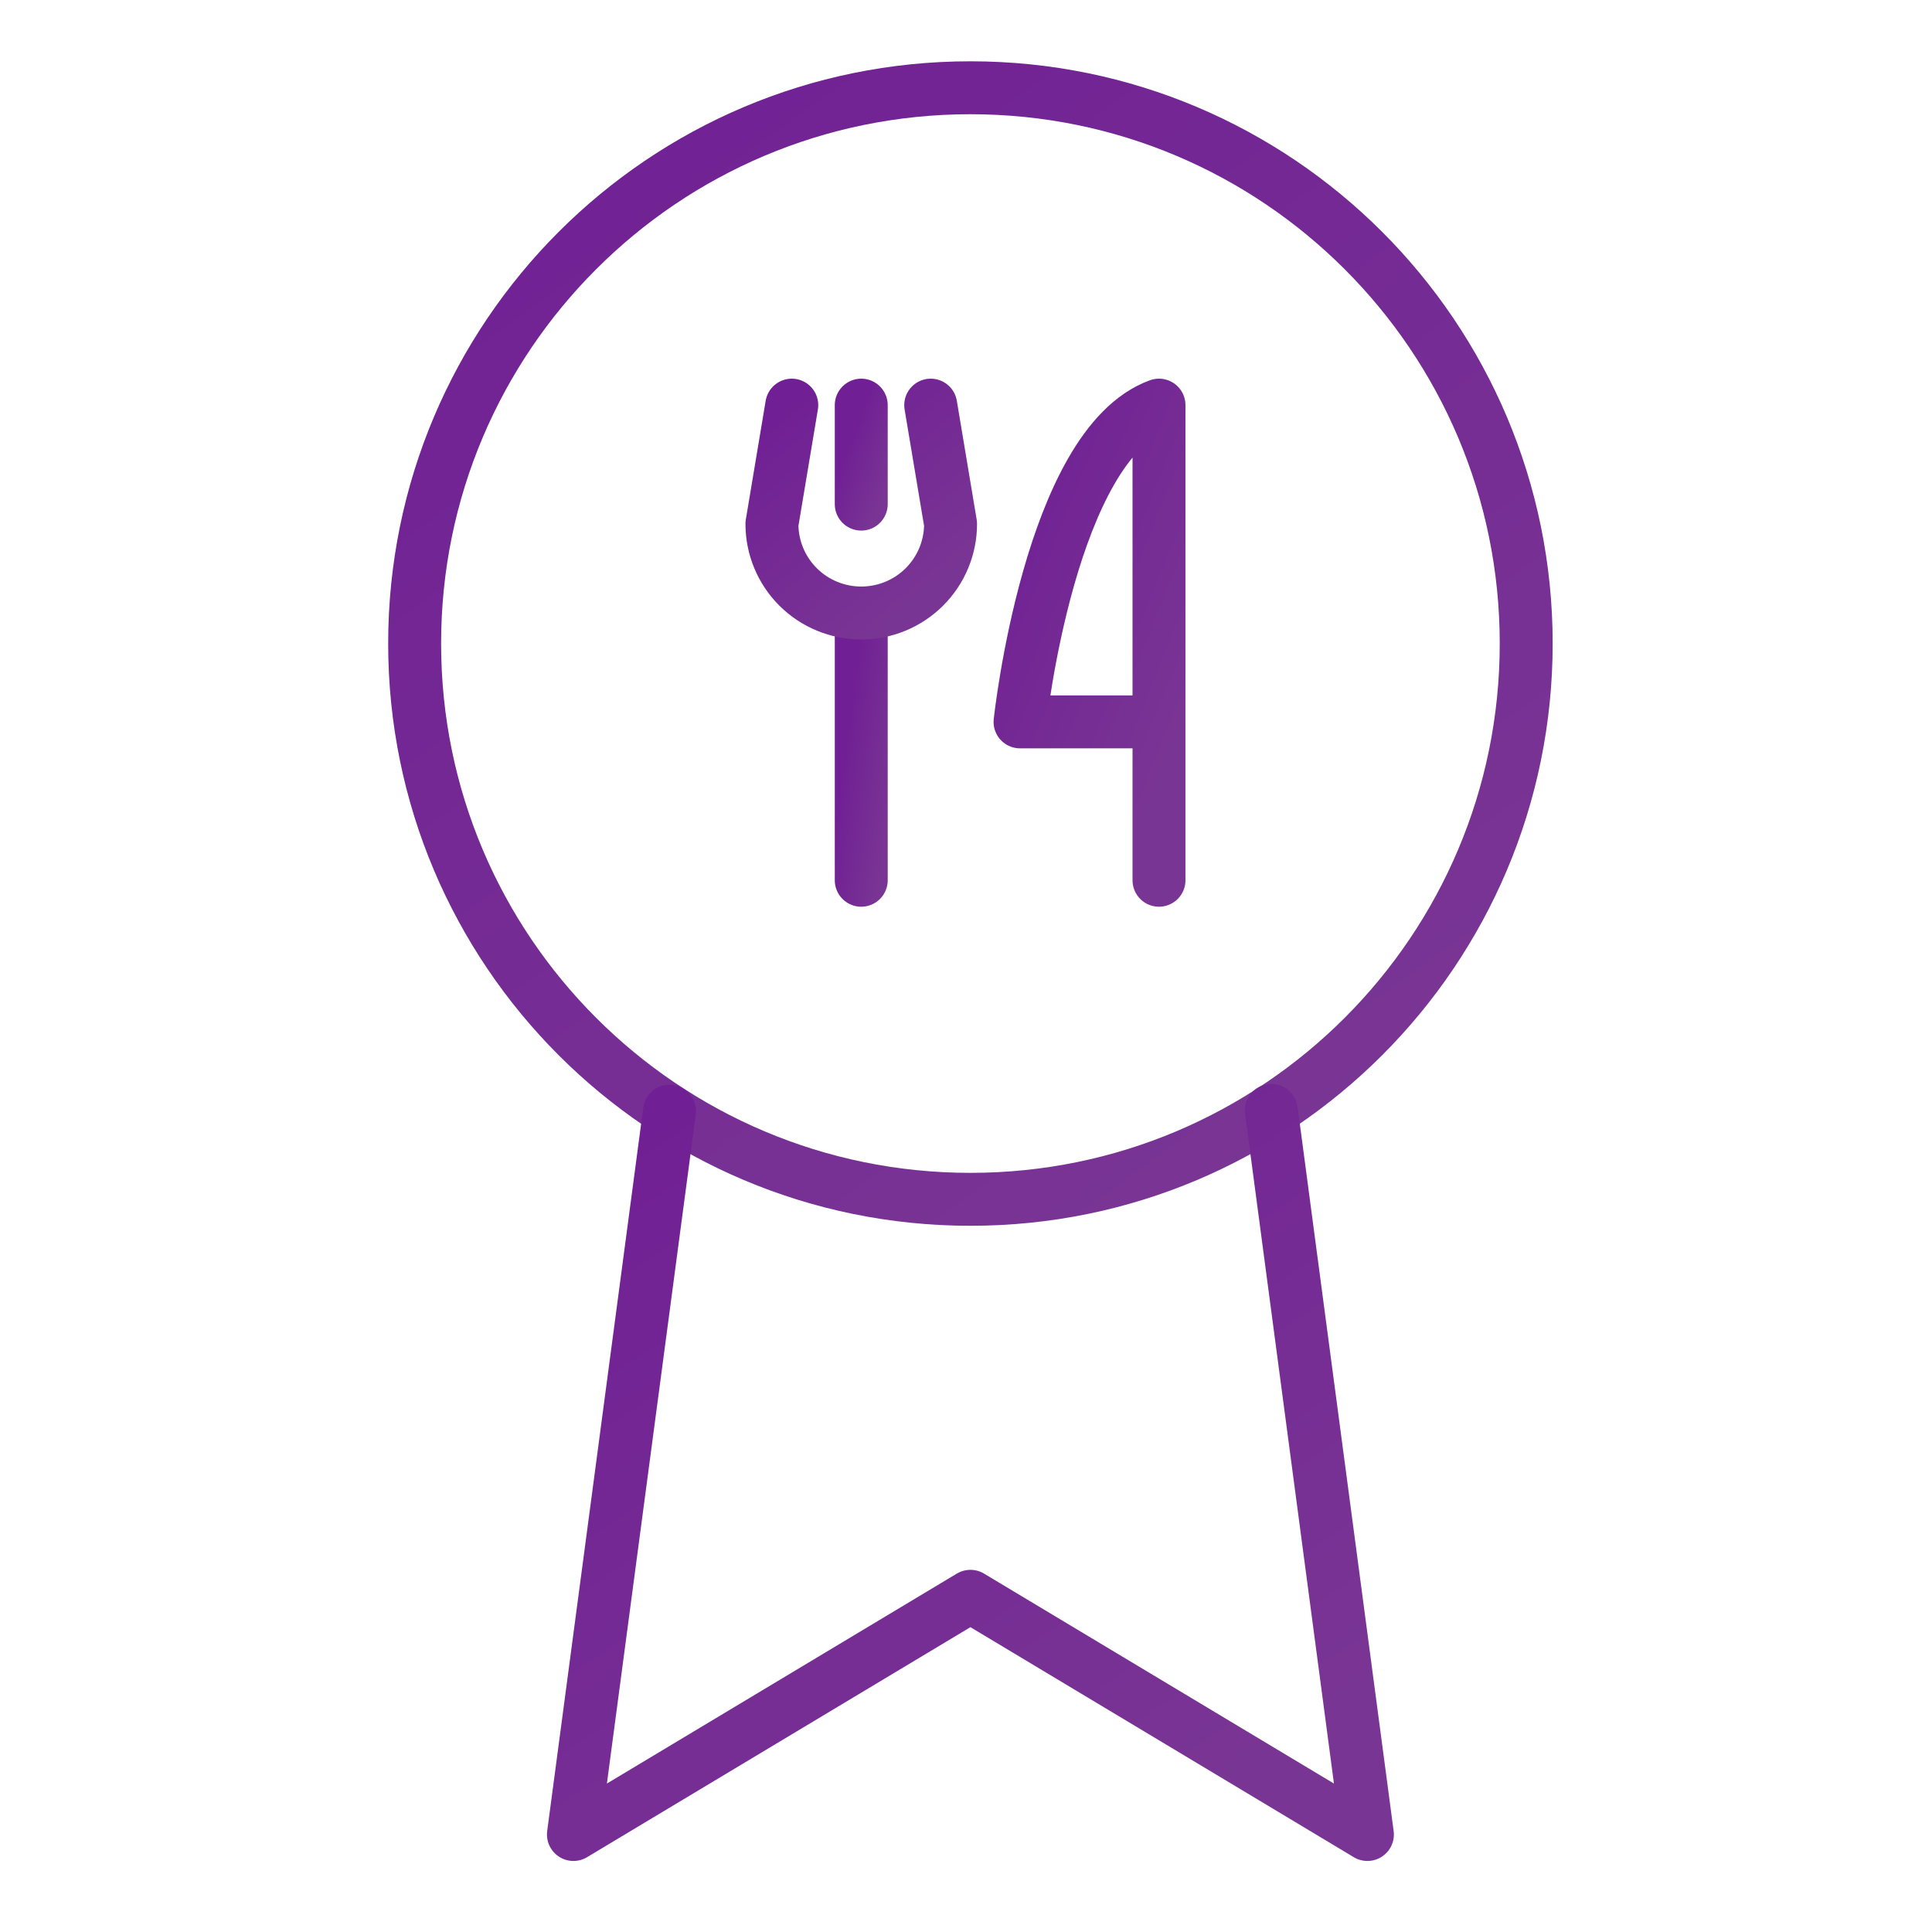 <svg width="73" height="73" viewBox="0 0 73 73" fill="none" xmlns="http://www.w3.org/2000/svg">
<path d="M36.667 45.316C48.265 45.316 57.667 35.914 57.667 24.316C57.667 12.718 48.265 3.316 36.667 3.316C25.069 3.316 15.667 12.718 15.667 24.316C15.667 35.914 25.069 45.316 36.667 45.316Z" stroke="url(#paint0_linear_3806_31665)" stroke-width="2" stroke-linecap="round" stroke-linejoin="round"/>
<path d="M25.297 41.986L21.667 69.316L36.667 60.316L51.667 69.316L48.037 41.956" stroke="url(#paint1_linear_3806_31665)" stroke-width="2" stroke-linecap="round" stroke-linejoin="round"/>
<g clip-path="url(#clip0_3806_31665)">
<path d="M32.542 15.308V19.048" stroke="url(#paint2_linear_3806_31665)" stroke-width="2" stroke-linecap="round" stroke-linejoin="round"/>
<path d="M32.542 23.162V33.26" stroke="url(#paint3_linear_3806_31665)" stroke-width="2" stroke-linecap="round" stroke-linejoin="round"/>
<path d="M35.167 15.308L35.917 19.796C35.917 20.689 35.561 21.545 34.928 22.177C34.295 22.808 33.437 23.162 32.542 23.162C31.647 23.162 30.788 22.808 30.155 22.177C29.522 21.545 29.167 20.689 29.167 19.796L29.917 15.308" stroke="url(#paint4_linear_3806_31665)" stroke-width="2" stroke-linecap="round" stroke-linejoin="round"/>
<path d="M43.792 27.276H38.542C38.542 27.276 39.667 16.804 43.792 15.308V33.26" stroke="url(#paint5_linear_3806_31665)" stroke-width="2" stroke-linecap="round" stroke-linejoin="round"/>
</g>
<defs>
<linearGradient id="paint0_linear_3806_31665" x1="50.308" y1="42.481" x2="20.329" y2="0.924" gradientUnits="userSpaceOnUse">
<stop stop-color="#793594"/>
<stop offset="1" stop-color="#701F94"/>
<stop offset="1" stop-color="#701F94"/>
</linearGradient>
<linearGradient id="paint1_linear_3806_31665" x1="46.411" y1="67.469" x2="27.511" y2="38.743" gradientUnits="userSpaceOnUse">
<stop stop-color="#793594"/>
<stop offset="1" stop-color="#701F94"/>
<stop offset="1" stop-color="#701F94"/>
</linearGradient>
<linearGradient id="paint2_linear_3806_31665" x1="33.367" y1="18.796" x2="31.533" y2="18.116" gradientUnits="userSpaceOnUse">
<stop stop-color="#793594"/>
<stop offset="1" stop-color="#701F94"/>
<stop offset="1" stop-color="#701F94"/>
</linearGradient>
<linearGradient id="paint3_linear_3806_31665" x1="33.367" y1="32.579" x2="31.32" y2="32.298" gradientUnits="userSpaceOnUse">
<stop stop-color="#793594"/>
<stop offset="1" stop-color="#701F94"/>
<stop offset="1" stop-color="#701F94"/>
</linearGradient>
<linearGradient id="paint4_linear_3806_31665" x1="34.734" y1="22.632" x2="28.916" y2="15.7" gradientUnits="userSpaceOnUse">
<stop stop-color="#793594"/>
<stop offset="1" stop-color="#701F94"/>
<stop offset="1" stop-color="#701F94"/>
</linearGradient>
<linearGradient id="paint5_linear_3806_31665" x1="42.872" y1="32.048" x2="33.469" y2="28.237" gradientUnits="userSpaceOnUse">
<stop stop-color="#793594"/>
<stop offset="1" stop-color="#701F94"/>
<stop offset="1" stop-color="#701F94"/>
</linearGradient>
<clipPath id="clip0_3806_31665">
<rect width="24" height="23.936" fill="white" transform="translate(24.667 12.316)"/>
</clipPath>
</defs>
</svg>
